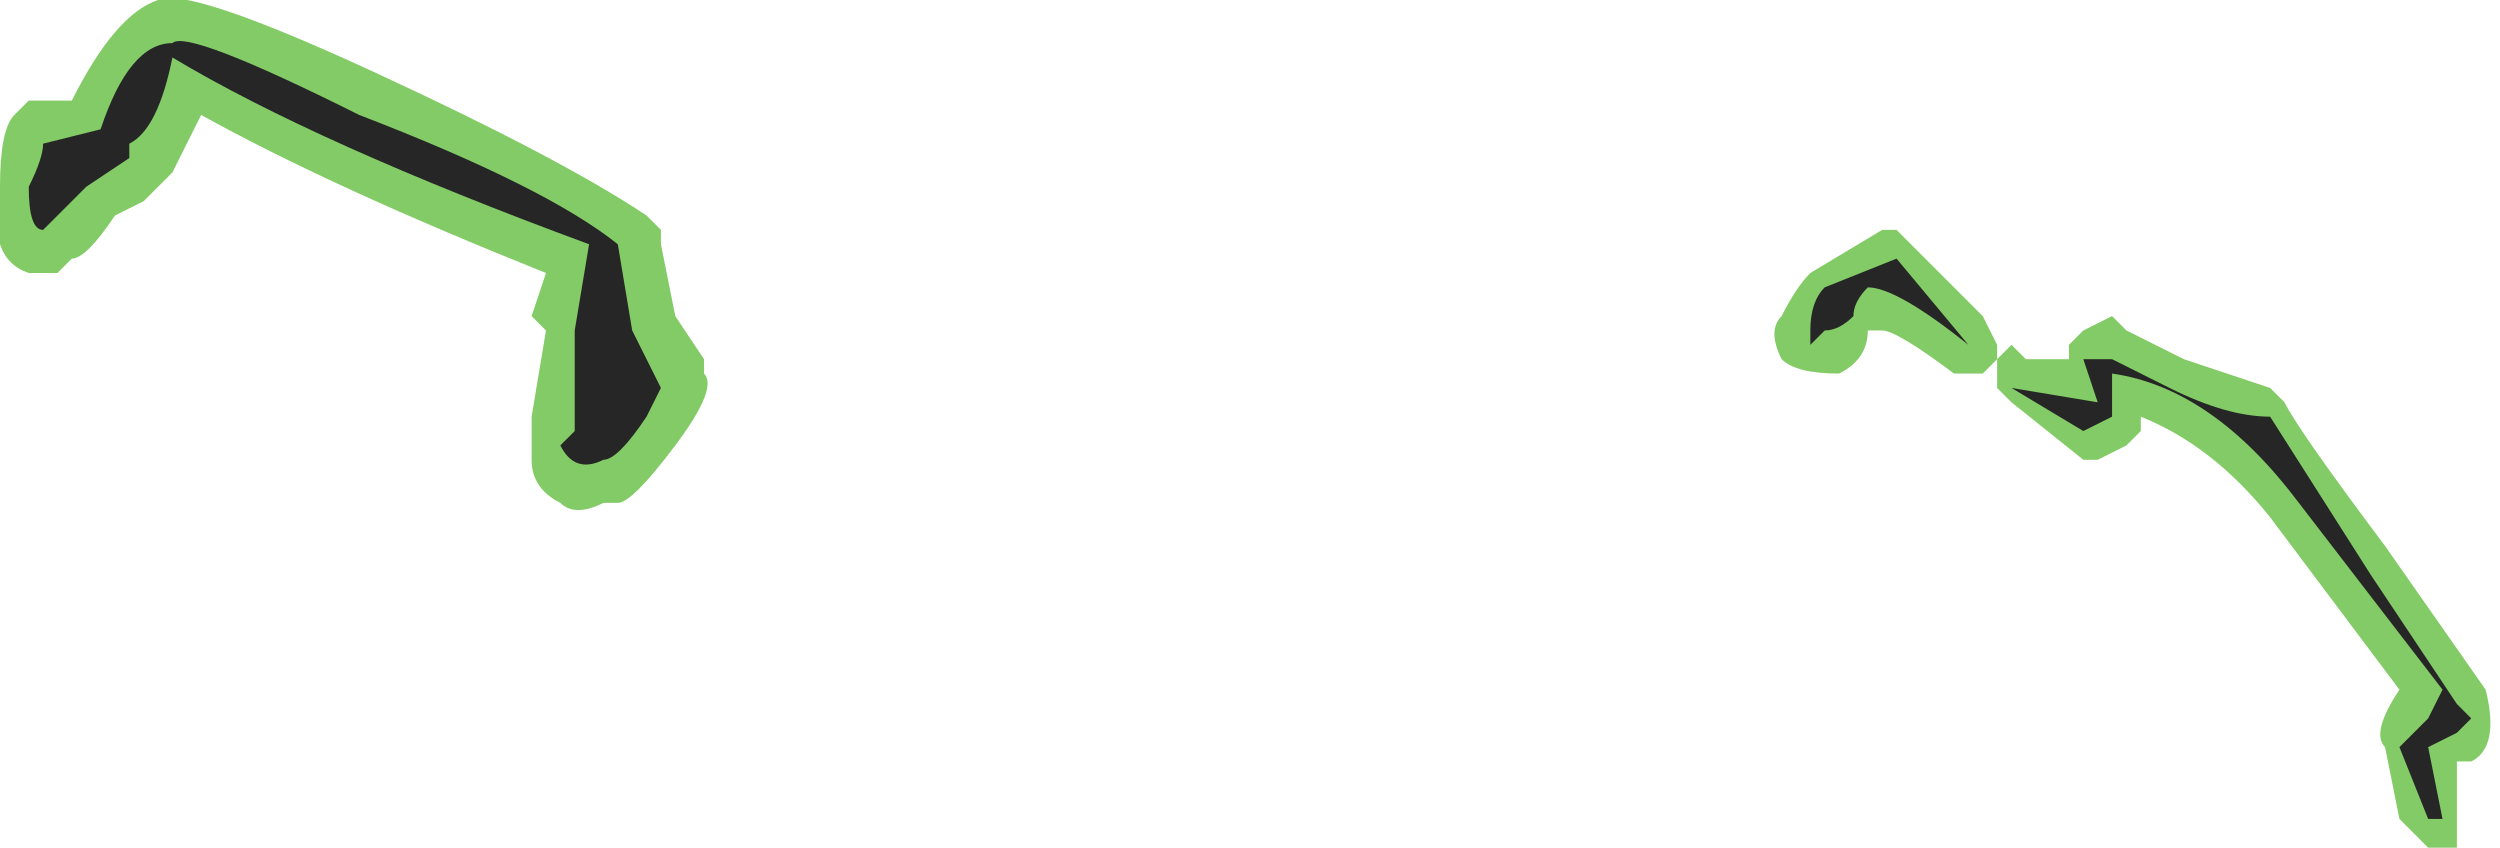 <?xml version="1.0" encoding="UTF-8" standalone="no"?>
<svg xmlns:ffdec="https://www.free-decompiler.com/flash" xmlns:xlink="http://www.w3.org/1999/xlink" ffdec:objectType="shape" height="2.95px" width="8.7px" xmlns="http://www.w3.org/2000/svg">
  <g transform="matrix(1.0, 0.0, 0.0, 1.0, 4.05, 7.35)">
    <path d="M-3.5 -7.35 Q-3.4 -7.4 -2.75 -7.1 -2.1 -6.8 -1.8 -6.6 L-1.75 -6.55 -1.75 -6.5 -1.7 -6.25 -1.6 -6.1 -1.6 -6.05 Q-1.55 -6.0 -1.7 -5.8 -1.85 -5.6 -1.9 -5.6 L-1.95 -5.6 Q-2.05 -5.55 -2.1 -5.6 -2.2 -5.65 -2.2 -5.75 L-2.2 -5.9 -2.15 -6.2 -2.2 -6.25 -2.15 -6.4 Q-2.9 -6.7 -3.35 -6.95 L-3.45 -6.75 Q-3.5 -6.7 -3.55 -6.65 L-3.65 -6.6 Q-3.75 -6.45 -3.8 -6.45 L-3.85 -6.4 -3.95 -6.4 Q-4.1 -6.45 -4.05 -6.7 -4.05 -6.9 -4.0 -6.95 L-3.95 -7.0 -3.8 -7.0 Q-3.65 -7.3 -3.5 -7.35 M2.9 -6.15 L2.9 -6.1 2.85 -6.05 Q2.8 -6.05 2.75 -6.05 2.55 -6.2 2.5 -6.2 L2.45 -6.2 Q2.45 -6.1 2.35 -6.05 2.2 -6.05 2.15 -6.1 2.1 -6.2 2.15 -6.25 2.2 -6.35 2.25 -6.4 L2.5 -6.55 2.55 -6.55 2.85 -6.25 2.9 -6.15 M3.3 -6.25 L3.35 -6.2 3.55 -6.1 3.85 -6.0 3.9 -5.95 Q3.95 -5.85 4.25 -5.45 L4.6 -4.95 Q4.65 -4.75 4.55 -4.7 L4.5 -4.7 4.5 -4.4 4.4 -4.4 4.3 -4.5 4.25 -4.75 Q4.2 -4.8 4.3 -4.95 L3.85 -5.55 Q3.65 -5.8 3.4 -5.9 L3.4 -5.85 3.35 -5.8 3.25 -5.75 3.2 -5.75 2.95 -5.95 2.9 -6.0 2.9 -6.1 2.95 -6.15 3.0 -6.1 3.15 -6.1 3.15 -6.15 3.2 -6.2 3.3 -6.25" fill="#31a800" fill-opacity="0.6" fill-rule="evenodd" stroke="none"/>
    <path d="M-2.05 -6.2 L-2.0 -6.5 Q-2.95 -6.85 -3.45 -7.15 -3.5 -6.9 -3.6 -6.85 L-3.6 -6.8 -3.75 -6.7 -3.9 -6.55 Q-3.95 -6.55 -3.95 -6.7 -3.9 -6.8 -3.9 -6.85 L-3.7 -6.9 Q-3.6 -7.2 -3.45 -7.2 -3.4 -7.25 -2.8 -6.95 -2.15 -6.7 -1.9 -6.5 L-1.85 -6.2 -1.75 -6.0 -1.8 -5.9 Q-1.9 -5.75 -1.95 -5.75 -2.05 -5.7 -2.1 -5.8 L-2.05 -5.85 -2.05 -6.2 M2.25 -6.2 Q2.25 -6.3 2.3 -6.35 L2.55 -6.45 2.8 -6.15 Q2.55 -6.35 2.45 -6.35 2.4 -6.3 2.4 -6.25 2.35 -6.2 2.3 -6.2 L2.25 -6.15 2.25 -6.2 M3.2 -5.85 L2.95 -6.0 3.25 -5.95 3.2 -6.1 3.3 -6.1 3.5 -6.0 Q3.7 -5.9 3.85 -5.9 L4.2 -5.35 4.5 -4.9 4.55 -4.85 4.5 -4.8 4.4 -4.75 4.45 -4.5 4.4 -4.5 4.3 -4.75 4.4 -4.85 4.45 -4.95 3.95 -5.6 Q3.65 -6.0 3.3 -6.05 L3.3 -5.9 3.2 -5.85" fill="#262626" fill-rule="evenodd" stroke="none"/>
  </g>
</svg>
